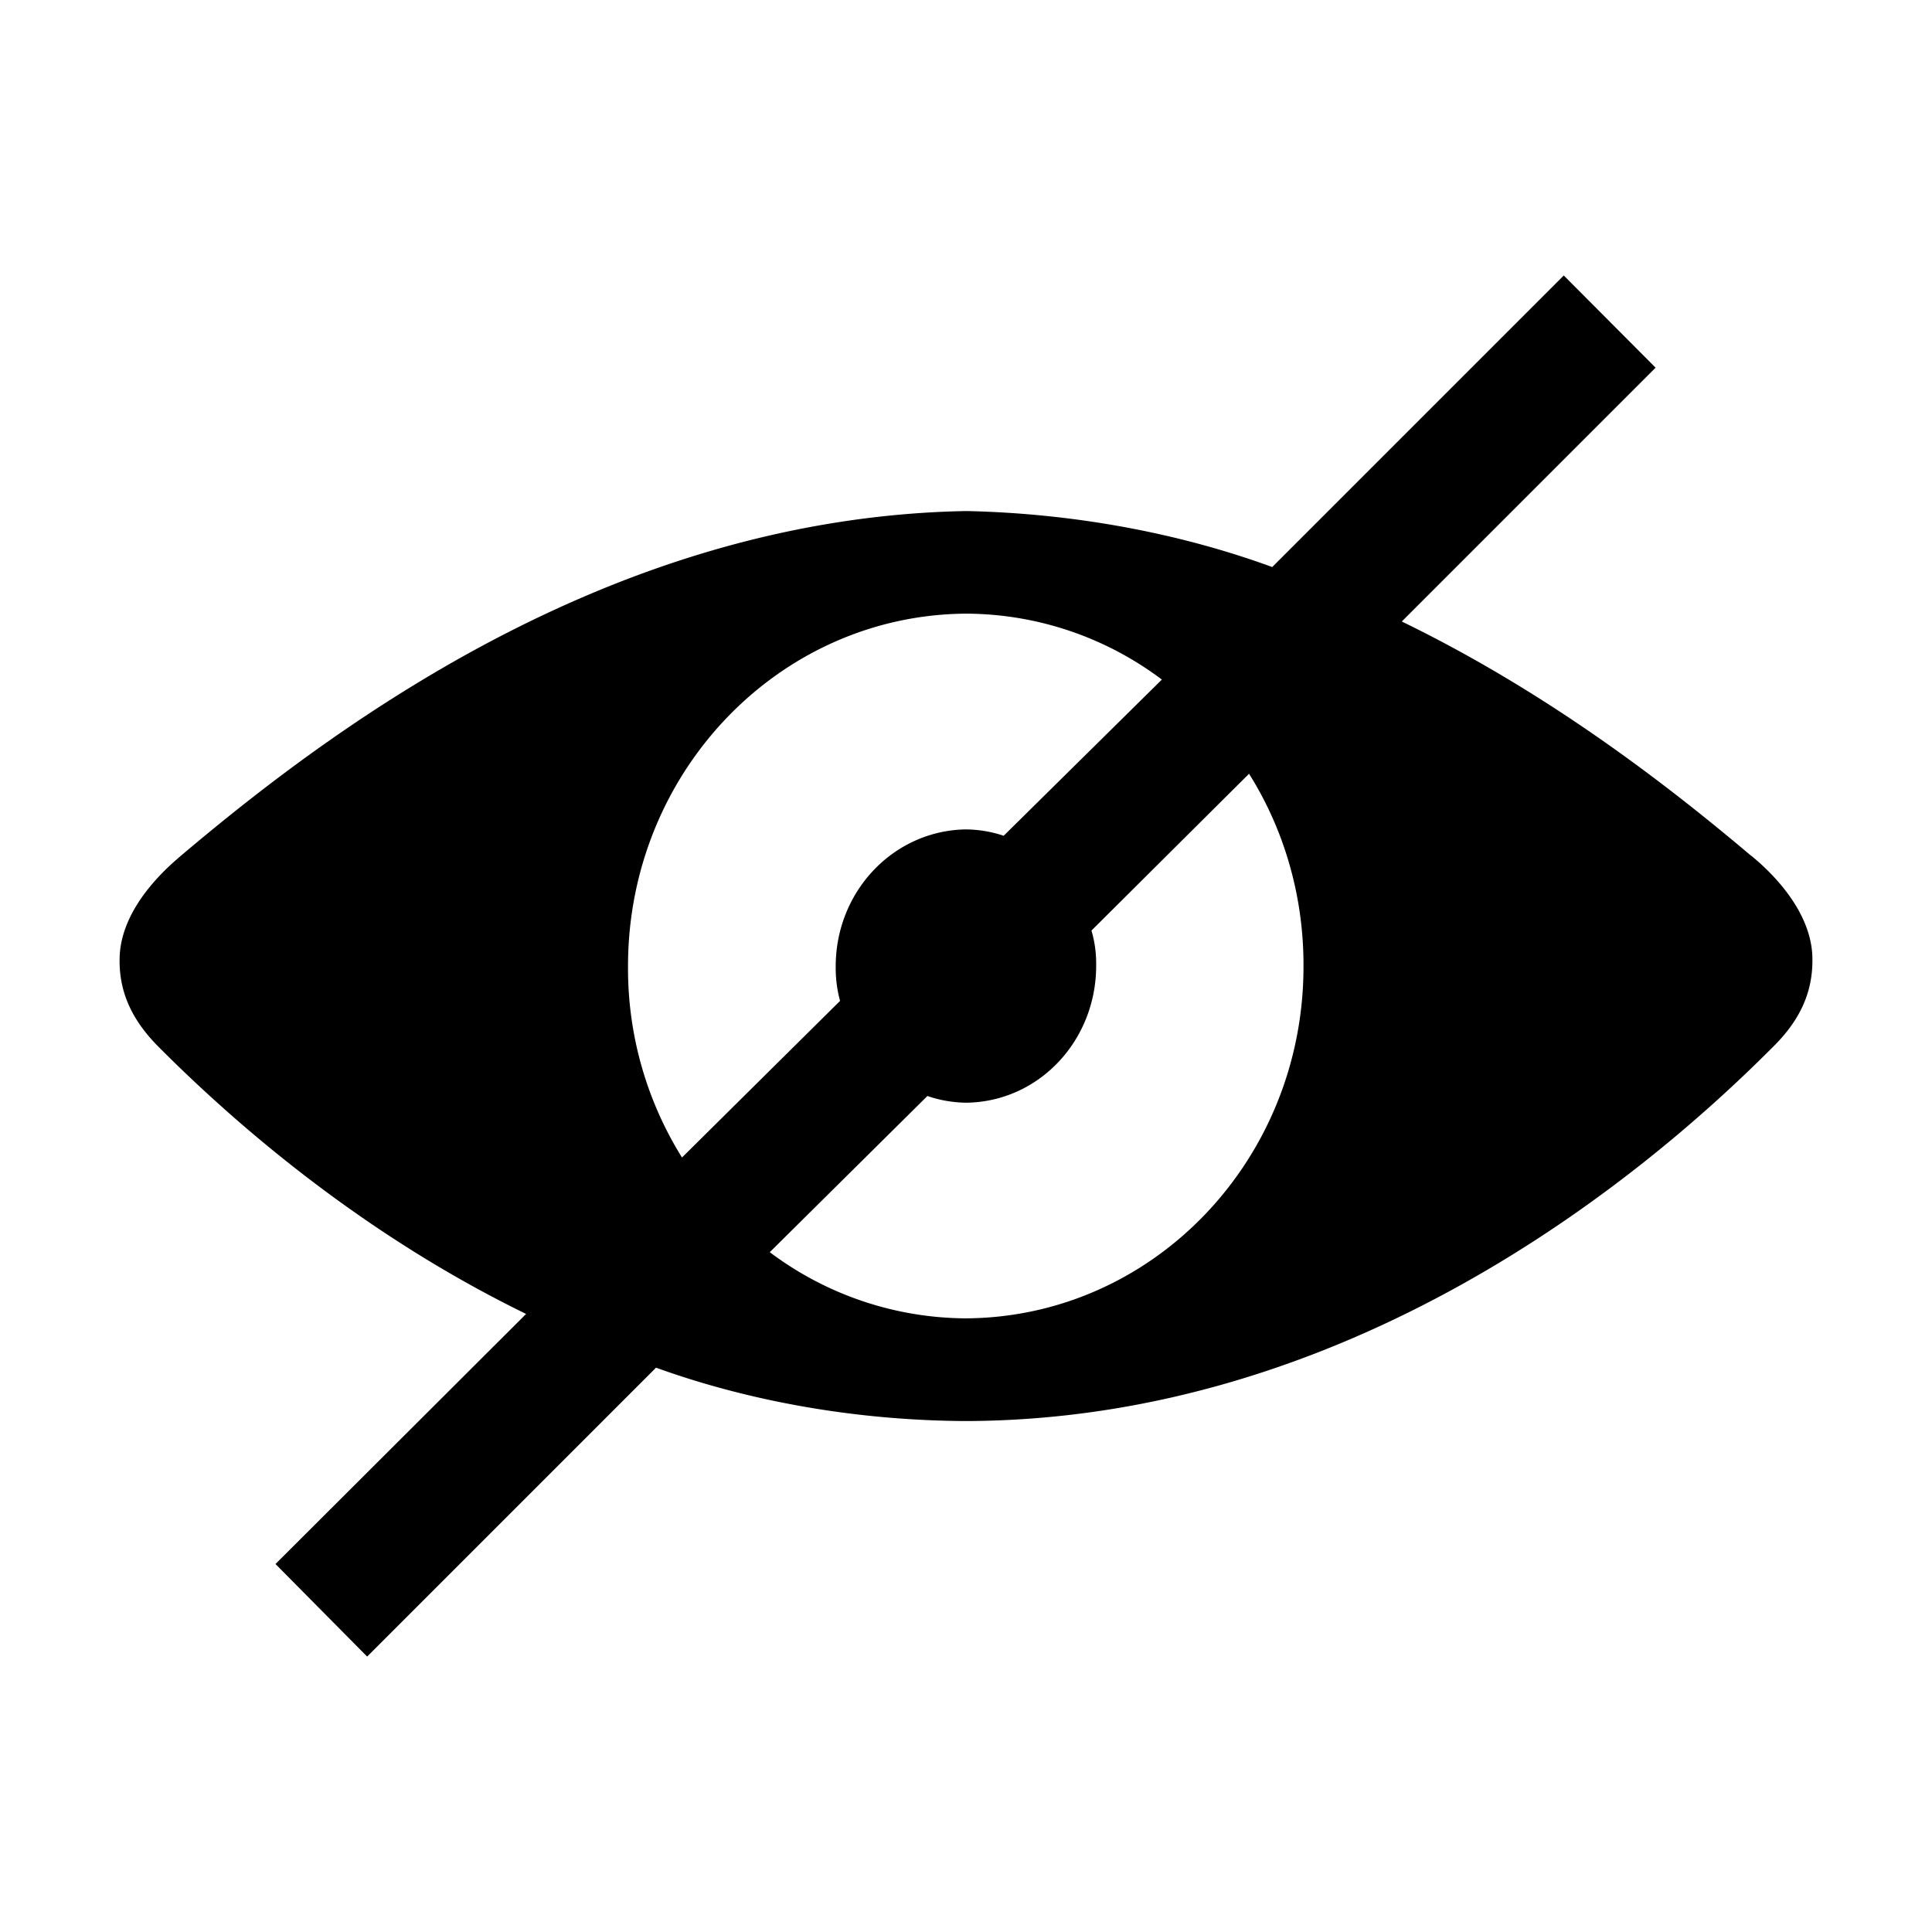 <svg xmlns="http://www.w3.org/2000/svg" viewBox="0 0 32 32" width="100%" height="100%"><title>icon_closed_eye</title><path d="M28.992 14.164c-1.434-1.212-3.394-2.714-5.774-3.87l4.204-4.204-1.521-1.527-4.829 4.829c-1.5-.549-3.233-.885-5.038-.927h-.05c-5.725.111-10.281 3.419-12.977 5.7-.125.111-1.014.813-1.026 1.713-.012.637.278 1.101.68 1.496 1.25 1.25 3.333 3.063 6.053 4.389l-4.151 4.142 1.518 1.533 4.785-4.785c1.523.55 3.282.873 5.114.884h.036c6.306-.025 11.116-3.957 13.323-6.17.408-.396.692-.859.68-1.496-.011-.891-.889-1.596-1.025-1.707zM10.402 16c0-3.209 2.504-5.817 5.601-5.836a5.42 5.42 0 0 1 3.241 1.092l-2.62 2.587a1.998 1.998 0 0 0-.61-.105h-.039c-1.188.031-2.133 1.033-2.133 2.269v.028c0 .188.025.37.072.543l-2.618 2.594a5.914 5.914 0 0 1-.894-3.144v-.029zM16 21.836a5.445 5.445 0 0 1-3.25-1.096l2.611-2.587c.186.065.4.106.622.111h.04c1.193-.025 2.133-1.032 2.133-2.269v-.039c0-.189-.027-.371-.078-.543l2.61-2.597c.566.899.902 1.993.902 3.165v.013c.008 3.214-2.489 5.823-5.59 5.842z"/></svg>